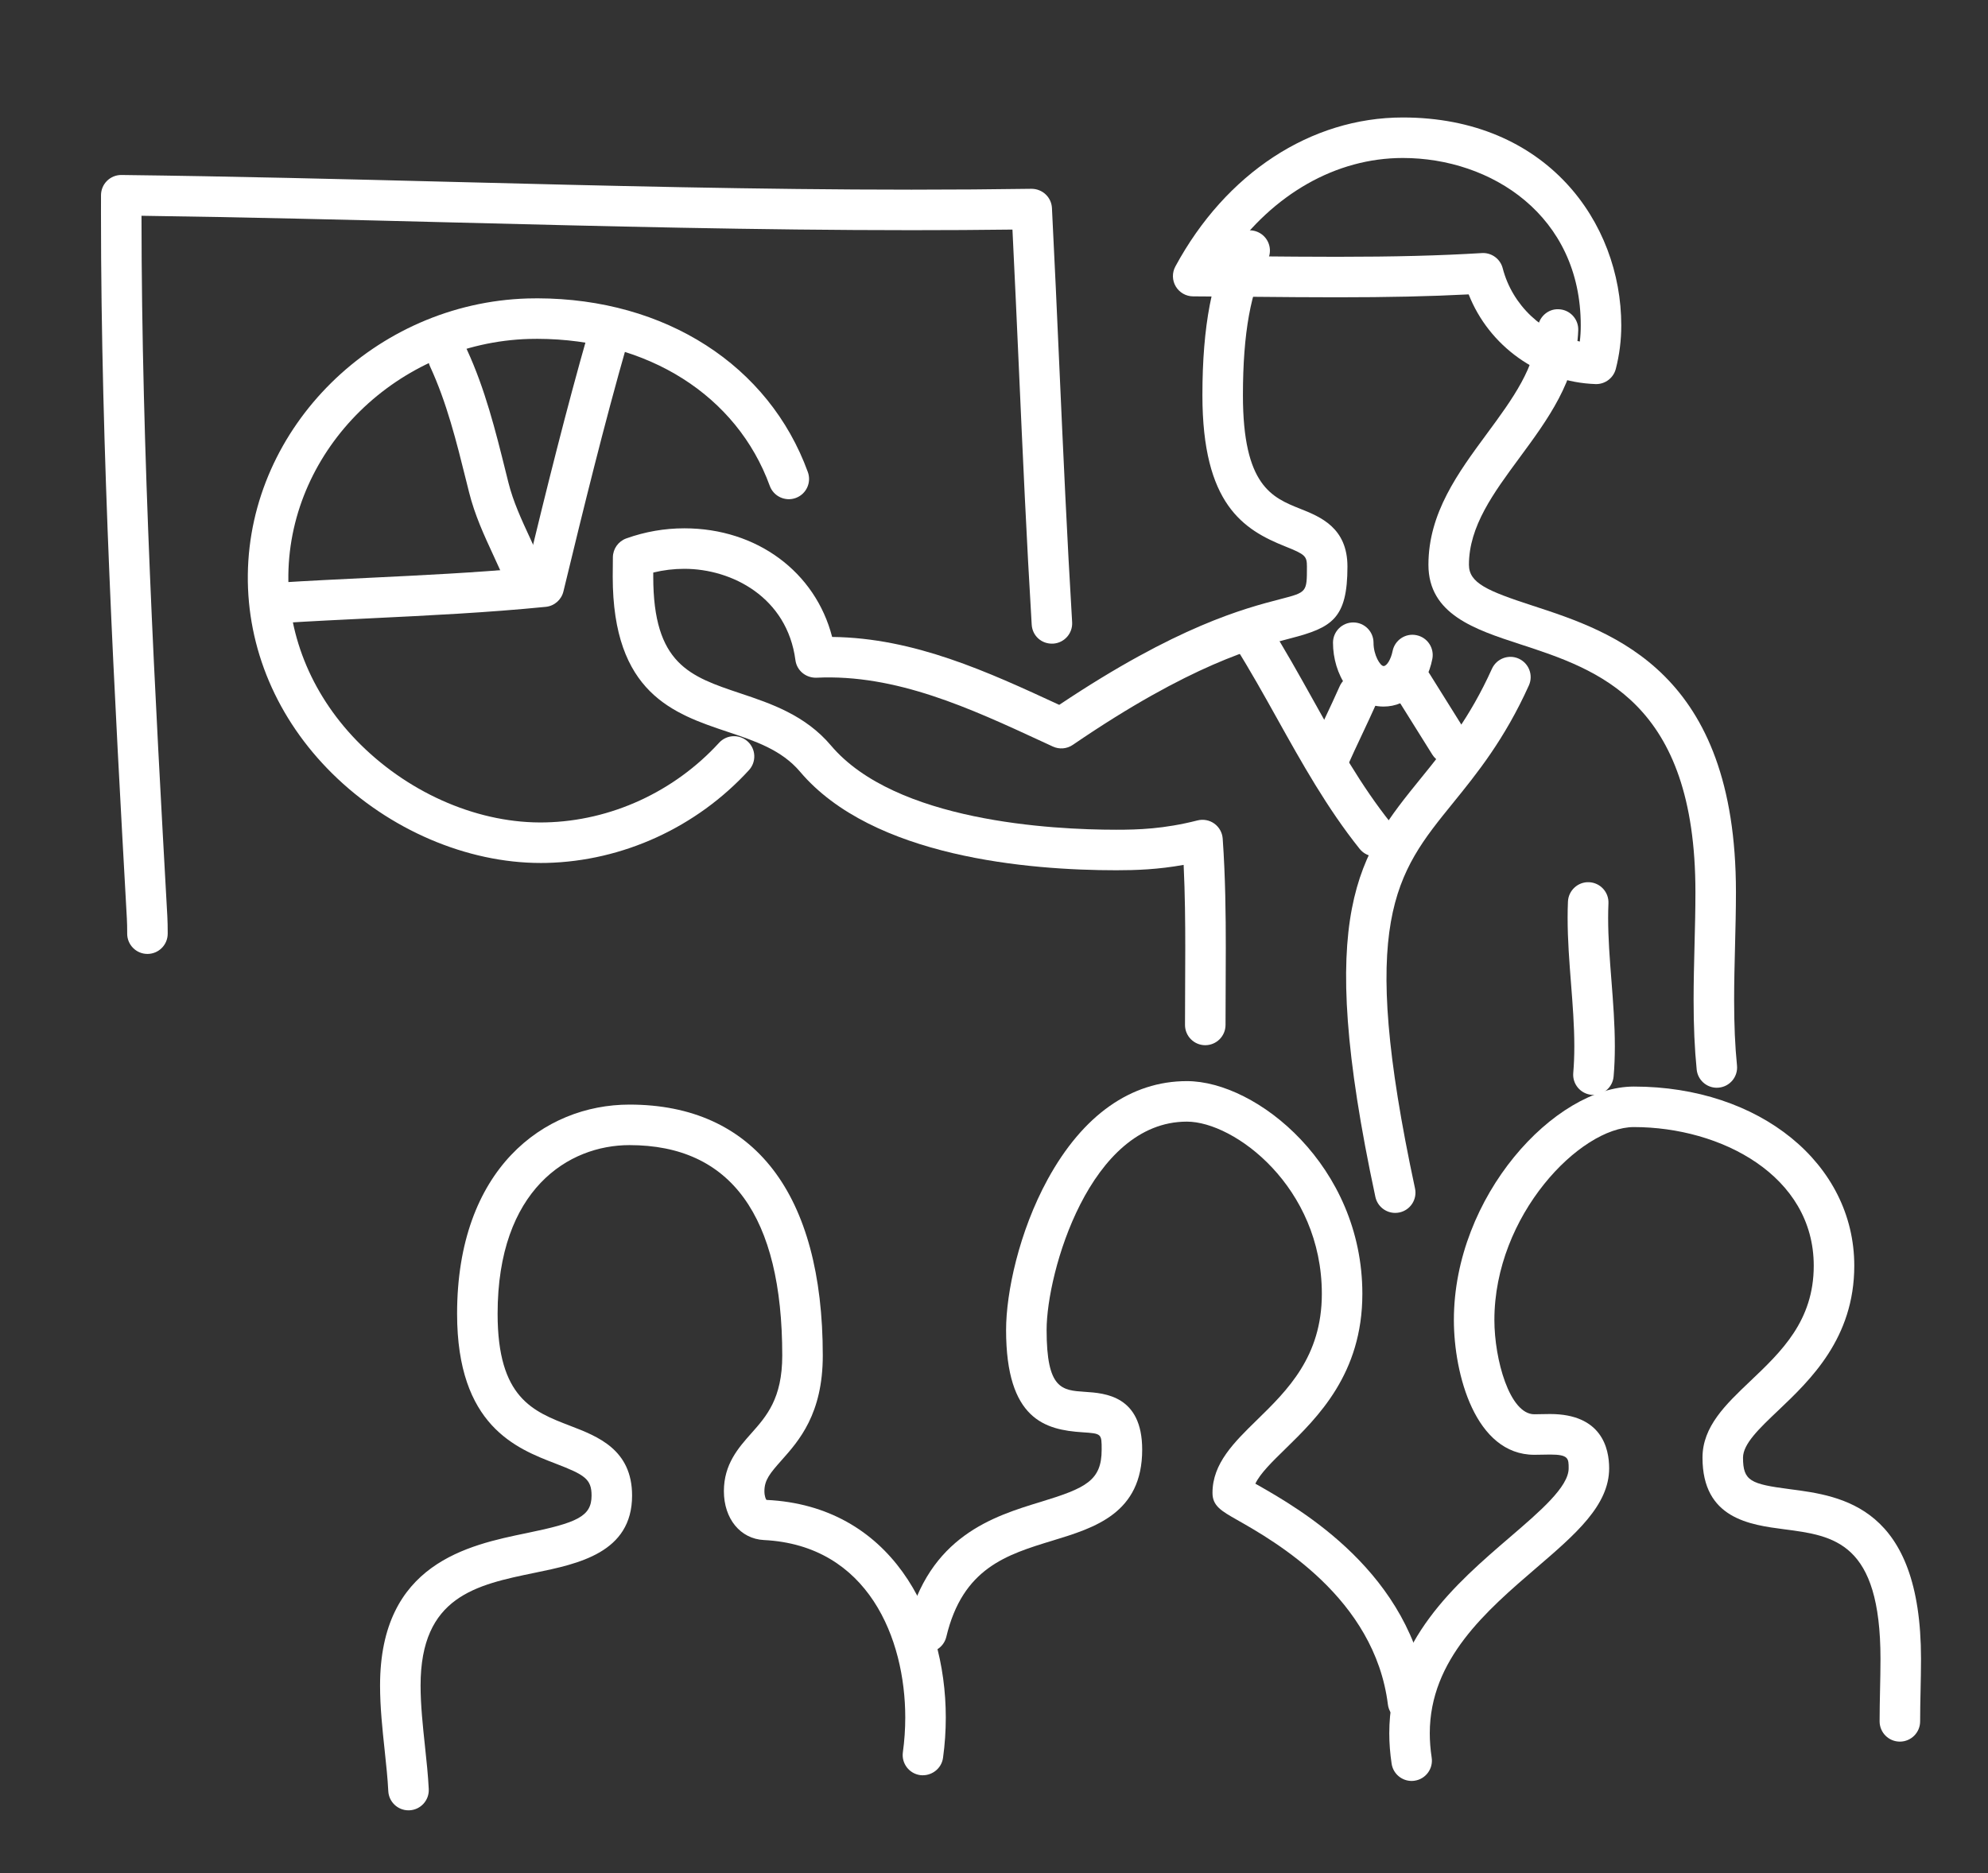 <?xml version="1.0" encoding="UTF-8" standalone="no"?>
<!-- Generator: Adobe Illustrator 21.0.2, SVG Export Plug-In . SVG Version: 6.00 Build 0)  -->

<svg
   version="1.1"
   x="0px"
   y="0px"
   viewBox="0 0 208.771 196.758"
   style="enable-background:new 0 0 208.771 196.758;"
   xml:space="preserve"
   id="svg198"
   sodipodi:docname="marketing.svg"
   inkscape:version="1.1 (c68e22c387, 2021-05-23)"
   xmlns:inkscape="http://www.inkscape.org/namespaces/inkscape"
   xmlns:sodipodi="http://sodipodi.sourceforge.net/DTD/sodipodi-0.dtd"
   xmlns="http://www.w3.org/2000/svg"
   xmlns:svg="http://www.w3.org/2000/svg"><rect x="0" y="0" width="208.771" height="196.758" fill="#333333" stroke="none"/><defs
   id="defs202" /><sodipodi:namedview
   id="namedview200"
   pagecolor="#505050"
   bordercolor="#eeeeee"
   borderopacity="1"
   inkscape:pageshadow="0"
   inkscape:pageopacity="0"
   inkscape:pagecheckerboard="0"
   showgrid="false"
   inkscape:zoom="7.1380113"
   inkscape:cx="104.44086"
   inkscape:cy="98.346721"
   inkscape:window-width="3840"
   inkscape:window-height="2050"
   inkscape:window-x="2928"
   inkscape:window-y="-12"
   inkscape:window-maximized="1"
   inkscape:current-layer="g194" />
<g
   id="_x34_3"
   transform="matrix(0.92,0,0,0.92,9.668,9.145)">
	<g
   id="g194">
		
		
		
		
		
		
		
		
		
		
		
		
		
		
		
		
		
		<g
   id="g72"
   style="fill:#ffffff">
			<path
   style="fill:#ffffff"
   d="m 36.121,196.758 c -1.226,0 -2.246,-0.961 -2.308,-2.198 -0.072,-1.455 -0.239,-3.013 -0.414,-4.662 -0.259,-2.42 -0.525,-4.922 -0.525,-7.398 0,-13.949 10.081,-16.025 16.751,-17.4 5.726,-1.179 7.392,-1.885 7.392,-4.281 0,-1.882 -0.776,-2.372 -4.096,-3.647 -4.481,-1.723 -11.254,-4.324 -11.254,-17.111 0,-16.498 9.883,-23.882 19.678,-23.882 14.229,0 22.065,10.176 22.065,28.651 0,6.667 -2.721,9.727 -4.707,11.96 -1.321,1.486 -1.956,2.257 -1.956,3.525 0,0.575 0.163,0.928 0.237,1 14.121,0.67 20.467,12.969 20.467,24.843 0,1.534 -0.105,3.082 -0.315,4.603 -0.175,1.266 -1.351,2.131 -2.607,1.977 -1.266,-0.175 -2.15,-1.342 -1.977,-2.606 0.181,-1.313 0.273,-2.65 0.273,-3.974 0,-8.976 -4.225,-19.666 -16.132,-20.261 -2.692,-0.136 -4.571,-2.43 -4.571,-5.582 0,-3.082 1.661,-4.949 3.124,-6.598 1.741,-1.956 3.538,-3.98 3.538,-8.887 0,-15.943 -5.868,-24.025 -17.439,-24.025 -6.944,0 -15.053,5.043 -15.053,19.257 0,9.609 4.025,11.156 8.288,12.793 3.145,1.209 7.062,2.713 7.062,7.965 0,6.529 -6.146,7.793 -11.084,8.811 -6.716,1.384 -13.059,2.691 -13.059,12.869 0,2.228 0.253,4.608 0.498,6.907 0.184,1.717 0.357,3.338 0.435,4.924 0.063,1.275 -0.918,2.361 -2.195,2.424 -0.039,0.001 -0.078,0.003 -0.116,0.003 z"
   id="path70" />
		</g>
		<g
   id="g76"
   style="fill:#ffffff">
			<path
   style="fill:#ffffff"
   d="m 150.207,186.692 c -1.149,0 -2.146,-0.855 -2.292,-2.025 -1.521,-12.157 -12.919,-18.632 -17.21,-21.068 -1.813,-1.03 -2.811,-1.598 -2.811,-3.09 0,-3.361 2.465,-5.768 5.074,-8.318 3.472,-3.391 7.408,-7.235 7.408,-14.407 0,-12.196 -9.972,-19.66 -15.404,-19.66 -11.09,0 -16.013,17.235 -16.013,23.784 0,6.777 1.742,6.892 4.377,7.068 2.284,0.15 6.533,0.434 6.533,6.604 0,7.261 -5.418,8.914 -10.198,10.373 -5.291,1.616 -10.289,3.141 -12.159,10.992 -0.297,1.242 -1.543,2.012 -2.786,1.714 -1.242,-0.295 -2.01,-1.542 -1.714,-2.786 2.483,-10.429 9.896,-12.692 15.309,-14.343 5.127,-1.565 6.922,-2.427 6.922,-5.949 0,-1.841 0,-1.841 -2.213,-1.989 -4.209,-0.28 -8.697,-1.435 -8.697,-11.683 0,-4.242 1.47,-11.204 4.752,-17.201 4.016,-7.333 9.509,-11.209 15.887,-11.209 7.974,0 20.029,9.686 20.029,24.286 0,9.12 -5.086,14.088 -8.801,17.716 -1.507,1.471 -2.858,2.79 -3.414,3.962 0.065,0.036 0.133,0.074 0.202,0.113 4.842,2.751 17.707,10.058 19.516,24.516 0.158,1.268 -0.741,2.424 -2.007,2.582 -0.097,0.012 -0.194,0.018 -0.29,0.018 z"
   id="path74" />
		</g>
		<g
   id="g80"
   style="fill:#ffffff">
			<path
   style="fill:#ffffff"
   d="m 150.626,193.403 c -1.125,0 -2.111,-0.821 -2.284,-1.966 -0.178,-1.178 -0.268,-2.346 -0.268,-3.474 0,-10.561 7.648,-17.131 13.794,-22.41 3.436,-2.951 6.681,-5.738 6.681,-7.843 0,-1.113 0,-1.574 -2.116,-1.574 -0.283,0 -0.568,0.006 -0.854,0.014 -0.318,0.006 -0.635,0.014 -0.947,0.014 -6.738,0 -9.184,-9.203 -9.184,-15.39 0,-14.104 11.49,-26.653 20.547,-26.653 14.342,0 25.158,8.795 25.158,20.457 0,8.279 -5.025,13.052 -8.693,16.537 -2.15,2.042 -4.007,3.805 -4.007,5.378 0,2.667 0.872,3.013 5.32,3.593 5.972,0.777 14.997,1.951 14.997,19.38 0,1.208 -0.026,2.414 -0.05,3.621 -0.026,1.172 -0.05,2.344 -0.05,3.514 0,1.277 -1.036,2.313 -2.313,2.313 -1.277,0 -2.313,-1.036 -2.313,-2.313 0,-1.203 0.026,-2.406 0.05,-3.612 0.026,-1.173 0.05,-2.349 0.05,-3.523 0,-13.366 -5.327,-14.06 -10.968,-14.794 -3.946,-0.513 -9.349,-1.217 -9.349,-8.179 0,-3.558 2.646,-6.071 5.446,-8.732 3.566,-3.388 7.253,-6.892 7.253,-13.184 0,-10.283 -10.579,-15.831 -20.532,-15.831 -6.142,0 -15.922,10.081 -15.922,22.027 0,4.495 1.735,10.764 4.558,10.764 0.278,0 0.56,-0.006 0.843,-0.014 0.321,-0.006 0.642,-0.014 0.958,-0.014 5.865,0 6.741,3.883 6.741,6.199 0,4.228 -3.843,7.53 -8.294,11.352 -5.71,4.906 -12.181,10.465 -12.181,18.901 0,0.898 0.072,1.833 0.217,2.781 0.191,1.263 -0.677,2.442 -1.941,2.633 -0.115,0.019 -0.231,0.028 -0.347,0.028 z"
   id="path78" />
		</g>
		
		
		
		
		
		
		
		
		<g
   id="g116"
   style="fill:#ffffff">
			<path
   style="fill:#ffffff"
   d="m 6.322,98.977 c -1.277,0 -2.313,-1.036 -2.313,-2.313 V 96.488 C 4.009,95.967 4.001,95.44 3.971,94.91 2.587,70.009 1.018,41.784 1.018,14.42 l 0.003,-2.079 c 0.003,-0.616 0.251,-1.206 0.691,-1.638 0.432,-0.426 1.015,-0.664 1.622,-0.664 12.656,0.152 25.495,0.477 37.911,0.792 17.144,0.435 34.871,0.884 52.283,0.884 4.743,0 9.351,-0.033 13.696,-0.099 1.265,0 2.281,0.964 2.344,2.195 0.307,6.032 0.578,12.099 0.849,18.167 0.431,9.596 0.875,19.517 1.456,29.122 0.077,1.275 -0.893,2.371 -2.168,2.448 -1.318,0.069 -2.372,-0.894 -2.448,-2.168 -0.584,-9.641 -1.03,-19.582 -1.459,-29.196 -0.238,-5.312 -0.476,-10.624 -0.738,-15.912 -3.701,0.047 -7.571,0.069 -11.532,0.069 -17.471,0 -35.228,-0.45 -52.401,-0.885 -11.635,-0.294 -23.641,-0.598 -35.484,-0.76 0.01,27.15 1.571,55.201 2.947,79.96 0.033,0.617 0.044,1.229 0.044,1.834 v 0.176 c 0,1.275 -1.036,2.311 -2.312,2.311 z"
   id="path114" />
		</g>
		
		
		
		
		<g
   id="g136"
   style="fill:#ffffff">
			<path
   style="fill:#ffffff"
   d="m 51.213,88.592 c -8.444,0 -17.296,-3.79 -23.802,-10.219 C 21.104,72.139 17.682,64.072 17.78,55.658 17.986,38.794 32.322,24.655 49.736,24.137 c 0.372,-0.012 0.742,-0.014 1.123,-0.015 14.583,0.036 26.404,7.636 30.845,19.833 0.438,1.2 -0.181,2.527 -1.382,2.963 C 79.13,47.353 77.797,46.739 77.359,45.536 73.599,35.211 63.44,28.779 50.843,28.747 c -0.325,0.002 -0.648,0.003 -0.967,0.012 -14.971,0.446 -27.294,12.537 -27.47,26.954 -0.083,7.146 2.849,14.026 8.256,19.37 5.8,5.731 13.672,9.054 21.1,8.876 7.461,-0.173 14.682,-3.487 19.811,-9.093 0.864,-0.941 2.325,-1.006 3.267,-0.145 0.943,0.861 1.007,2.325 0.145,3.268 -5.975,6.53 -14.399,10.392 -23.114,10.596 -0.22,0.004 -0.439,0.007 -0.658,0.007 z"
   id="path134" />
		</g>
		
		
		
		<g
   id="g152"
   style="fill:#ffffff">
			<path
   style="fill:#ffffff"
   d="m 21.433,61.205 c -1.212,0 -2.23,-0.943 -2.307,-2.168 -0.08,-1.275 0.888,-2.373 2.164,-2.453 3.501,-0.22 6.984,-0.388 10.459,-0.557 5.881,-0.285 11.946,-0.578 17.948,-1.125 2.212,-9.128 4.422,-18.055 6.917,-26.785 0.351,-1.23 1.635,-1.936 2.859,-1.589 1.229,0.351 1.939,1.632 1.589,2.859 -2.619,9.158 -4.927,18.566 -7.258,28.204 -0.232,0.956 -1.04,1.661 -2.019,1.757 -6.646,0.661 -13.339,0.985 -19.812,1.299 -3.454,0.167 -6.914,0.334 -10.394,0.553 -0.05,0.003 -0.098,0.005 -0.146,0.005 z"
   id="path150" />
		</g>
		<g
   id="g156"
   style="fill:#ffffff">
			<path
   style="fill:#ffffff"
   d="m 49.513,58.449 c -0.917,0 -1.786,-0.55 -2.147,-1.455 -0.486,-1.217 -1.039,-2.411 -1.573,-3.566 -1.036,-2.24 -2.108,-4.556 -2.757,-7.157 l -0.309,-1.235 c -1.15,-4.629 -2.238,-9.001 -4.147,-13.137 -0.534,-1.161 -0.029,-2.534 1.131,-3.07 1.164,-0.536 2.533,-0.029 3.07,1.131 2.093,4.535 3.284,9.327 4.436,13.961 l 0.306,1.229 c 0.544,2.177 1.479,4.198 2.468,6.336 0.56,1.209 1.138,2.46 1.67,3.791 0.474,1.186 -0.102,2.531 -1.289,3.005 -0.282,0.114 -0.573,0.167 -0.859,0.167 z"
   id="path154" />
		</g>
		<g
   id="g160"
   style="fill:#ffffff">
			<path
   style="fill:#ffffff"
   d="m 127.069,109.398 c -1.277,0 -2.313,-1.036 -2.313,-2.313 0,-1.453 0.007,-2.913 0.015,-4.38 0.008,-1.47 0.015,-2.944 0.015,-4.422 0,-2.858 -0.026,-6.125 -0.185,-9.474 -2.926,0.527 -5.415,0.614 -7.693,0.614 -9.923,0 -27.808,-1.462 -36.094,-11.254 -2.109,-2.49 -5.104,-3.493 -8.275,-4.555 -6.143,-2.057 -13.107,-4.389 -13.107,-17.709 0,-0.578 0.006,-1.156 0.014,-1.736 l 0.004,-0.482 c 0.011,-0.968 0.622,-1.826 1.533,-2.153 2.137,-0.765 4.364,-1.153 6.622,-1.153 8.304,0 14.968,5.005 16.873,12.403 9.387,0.105 17.79,3.993 25.923,7.754 13.496,-9.024 21.128,-11.005 25.28,-12.083 2.993,-0.777 2.993,-0.777 2.993,-3.709 0,-1.198 -0.208,-1.391 -2.466,-2.293 -4.79,-1.914 -9.465,-4.824 -9.465,-17.269 0,-7.896 1.108,-13.673 3.386,-17.661 0.637,-1.11 2.054,-1.491 3.156,-0.861 1.11,0.634 1.494,2.048 0.861,3.156 -1.87,3.27 -2.778,8.297 -2.778,15.366 0,10.353 3.332,11.686 6.556,12.973 2.269,0.906 5.375,2.149 5.375,6.589 0,5.949 -1.771,6.97 -6.457,8.187 -3.989,1.036 -11.413,2.963 -24.894,12.174 -0.673,0.462 -1.536,0.53 -2.274,0.191 l -1.215,-0.562 C 100.244,70.935 91.771,67.004 82.689,67.439 81.478,67.474 80.442,66.624 80.286,65.43 79.345,58.269 73.053,55.006 67.605,55.006 c -1.197,0 -2.385,0.143 -3.546,0.426 -10e-4,0.158 -10e-4,0.316 -10e-4,0.473 0,9.99 4.174,11.388 9.95,13.321 3.466,1.161 7.395,2.475 10.338,5.955 7.345,8.679 25.219,9.616 32.563,9.616 2.471,0 5.428,-0.083 9.271,-1.063 0.664,-0.167 1.37,-0.036 1.926,0.364 0.556,0.402 0.905,1.028 0.953,1.714 0.312,4.404 0.354,8.775 0.354,12.47 0,1.486 -0.008,2.969 -0.015,4.446 -0.008,1.458 -0.015,2.91 -0.015,4.356 -0.002,1.278 -1.038,2.314 -2.314,2.314 z"
   id="path158" />
		</g>
		<g
   id="g164"
   style="fill:#ffffff">
			<path
   style="fill:#ffffff"
   d="m 148.746,128.545 c -1.066,0 -2.025,-0.742 -2.259,-1.828 -7.017,-32.745 -1.878,-39.081 5.237,-47.852 2.715,-3.347 5.521,-6.809 8.068,-12.446 0.527,-1.162 1.897,-1.682 3.06,-1.156 1.164,0.526 1.682,1.896 1.156,3.06 -2.793,6.184 -5.927,10.048 -8.691,13.457 -6.539,8.063 -10.859,13.389 -4.306,43.969 0.268,1.25 -0.529,2.478 -1.777,2.746 -0.164,0.034 -0.326,0.05 -0.488,0.05 z"
   id="path162" />
		</g>
		<g
   id="g168"
   transform="translate(4.251,3.473)"
   style="fill:#ffffff">
			<path
   style="fill:#ffffff"
   d="m 167.441,30.441 c -0.027,0 -0.054,0 -0.08,-0.002 -6.449,-0.218 -12.154,-4.338 -14.476,-10.24 -4.418,0.229 -9.147,0.333 -15.047,0.333 -3.106,0 -6.214,-0.027 -9.33,-0.056 -2.353,-0.021 -4.713,-0.042 -7.078,-0.051 -0.813,-0.003 -1.564,-0.434 -1.98,-1.132 -0.414,-0.699 -0.432,-1.565 -0.045,-2.28 C 125.161,6.36 134.867,0 145.369,0 c 16.37,0 24.936,11.945 24.936,23.744 0,1.695 -0.211,3.367 -0.626,4.967 -0.267,1.021 -1.19,1.73 -2.238,1.73 z m -12.91,-14.964 c 1.046,0 1.973,0.708 2.238,1.733 1.102,4.255 4.586,7.487 8.804,8.372 0.072,-0.601 0.107,-1.211 0.107,-1.839 0,-12.552 -10.218,-19.118 -20.311,-19.118 -7.629,0 -14.812,4.121 -19.8,11.2 0.995,0.008 1.989,0.016 2.983,0.026 3.1,0.029 6.195,0.056 9.287,0.056 6.604,0 11.709,-0.131 16.551,-0.425 0.047,-0.003 0.095,-0.005 0.141,-0.005 z"
   id="path166" />
		</g>
		<g
   id="g172"
   style="fill:#ffffff">
			<path
   style="fill:#ffffff"
   d="m 185.461,114.256 c -1.173,0 -2.179,-0.89 -2.298,-2.082 -0.239,-2.393 -0.351,-4.915 -0.351,-7.938 0,-2.076 0.053,-4.144 0.104,-6.214 0.053,-2.031 0.104,-4.064 0.104,-6.107 0,-21.768 -11.106,-25.392 -20.029,-28.305 -5.137,-1.677 -10.448,-3.41 -10.448,-9.068 0,-5.908 3.391,-10.508 6.67,-14.956 2.911,-3.949 5.66,-7.678 5.809,-11.984 0.045,-1.277 1.138,-2.302 2.391,-2.232 1.277,0.044 2.275,1.114 2.231,2.391 -0.197,5.738 -3.507,10.227 -6.708,14.569 -2.966,4.023 -5.769,7.824 -5.769,12.211 0,2.093 2.1,2.987 7.258,4.669 9.247,3.018 23.22,7.578 23.22,32.703 0,2.082 -0.053,4.154 -0.105,6.225 -0.051,2.03 -0.102,4.059 -0.102,6.097 0,2.865 0.104,5.241 0.327,7.477 0.128,1.271 -0.8,2.405 -2.07,2.531 -0.079,0.01 -0.158,0.013 -0.234,0.013 z"
   id="path170" />
		</g>
		<g
   id="g176"
   inkscape:transform-center-x="8.3615618"
   inkscape:transform-center-y="-0.78389641"
   transform="translate(0.067,-2.161)"
   style="fill:#ffffff">
			<path
   style="fill:#ffffff"
   d="m 171.313,117.236 c -0.068,0 -0.136,-0.003 -0.203,-0.009 -1.272,-0.11 -2.215,-1.232 -2.103,-2.504 0.081,-0.947 0.122,-1.944 0.122,-3.043 0,-2.344 -0.191,-4.794 -0.377,-7.164 -0.191,-2.45 -0.388,-4.983 -0.388,-7.491 0,-0.623 0.01,-1.247 0.038,-1.866 0.057,-1.277 1.152,-2.271 2.412,-2.21 1.277,0.057 2.266,1.137 2.21,2.412 -0.024,0.553 -0.035,1.107 -0.035,1.664 0,2.328 0.182,4.662 0.375,7.131 0.191,2.459 0.39,4.999 0.39,7.524 0,1.235 -0.045,2.361 -0.14,3.444 -0.104,1.204 -1.115,2.112 -2.301,2.112 z"
   id="path174" />
		</g>
		<g
   id="g180"
   style="fill:#ffffff">
			<path
   style="fill:#ffffff"
   d="m 146.498,87.848 c -0.679,0 -1.351,-0.297 -1.807,-0.867 -3.716,-4.647 -6.605,-9.825 -9.397,-14.834 -1.542,-2.765 -3.136,-5.622 -4.833,-8.319 -0.681,-1.081 -0.355,-2.509 0.726,-3.189 1.08,-0.679 2.508,-0.357 3.189,0.726 1.763,2.801 3.386,5.713 4.958,8.53 2.825,5.067 5.493,9.852 8.968,14.196 0.798,0.998 0.637,2.453 -0.36,3.251 -0.427,0.341 -0.938,0.506 -1.444,0.506 z"
   id="path178" />
		</g>
		<g
   id="g184"
   style="fill:#ffffff">
			<path
   style="fill:#ffffff"
   d="m 147.427,70.733 c -3.617,0 -5.778,-3.707 -5.778,-7.292 0,-1.277 1.036,-2.313 2.313,-2.313 1.277,0 2.313,1.036 2.313,2.313 0,1.432 0.772,2.667 1.152,2.667 0.37,0 0.84,-0.783 1.025,-1.711 0.25,-1.253 1.471,-2.073 2.721,-1.814 1.253,0.25 2.064,1.468 1.814,2.721 -0.657,3.298 -2.84,5.429 -5.56,5.429 z"
   id="path182" />
		</g>
		<g
   id="g188"
   style="fill:#ffffff">
			<path
   style="fill:#ffffff"
   d="m 141.145,78.989 c -0.313,0 -0.632,-0.063 -0.938,-0.199 -1.167,-0.519 -1.692,-1.887 -1.174,-3.054 0.571,-1.283 1.141,-2.493 1.711,-3.706 0.557,-1.182 1.113,-2.364 1.668,-3.615 0.519,-1.165 1.881,-1.695 3.054,-1.174 1.167,0.519 1.693,1.887 1.174,3.053 -0.571,1.283 -1.141,2.493 -1.711,3.706 -0.557,1.182 -1.113,2.364 -1.668,3.615 -0.384,0.862 -1.229,1.374 -2.116,1.374 z"
   id="path186" />
		</g>
		<g
   id="g192"
   style="fill:#ffffff">
			<path
   style="fill:#ffffff"
   d="m 154.945,77.299 c -0.771,0 -1.524,-0.385 -1.963,-1.087 l -4.224,-6.758 c -0.676,-1.083 -0.346,-2.51 0.736,-3.188 1.083,-0.676 2.508,-0.346 3.188,0.736 l 4.223,6.758 c 0.676,1.083 0.346,2.51 -0.736,3.187 -0.38,0.239 -0.805,0.352 -1.224,0.352 z"
   id="path190" />
		</g>
	</g>
</g>
<g
   id="Layer_1">
</g>
</svg>
